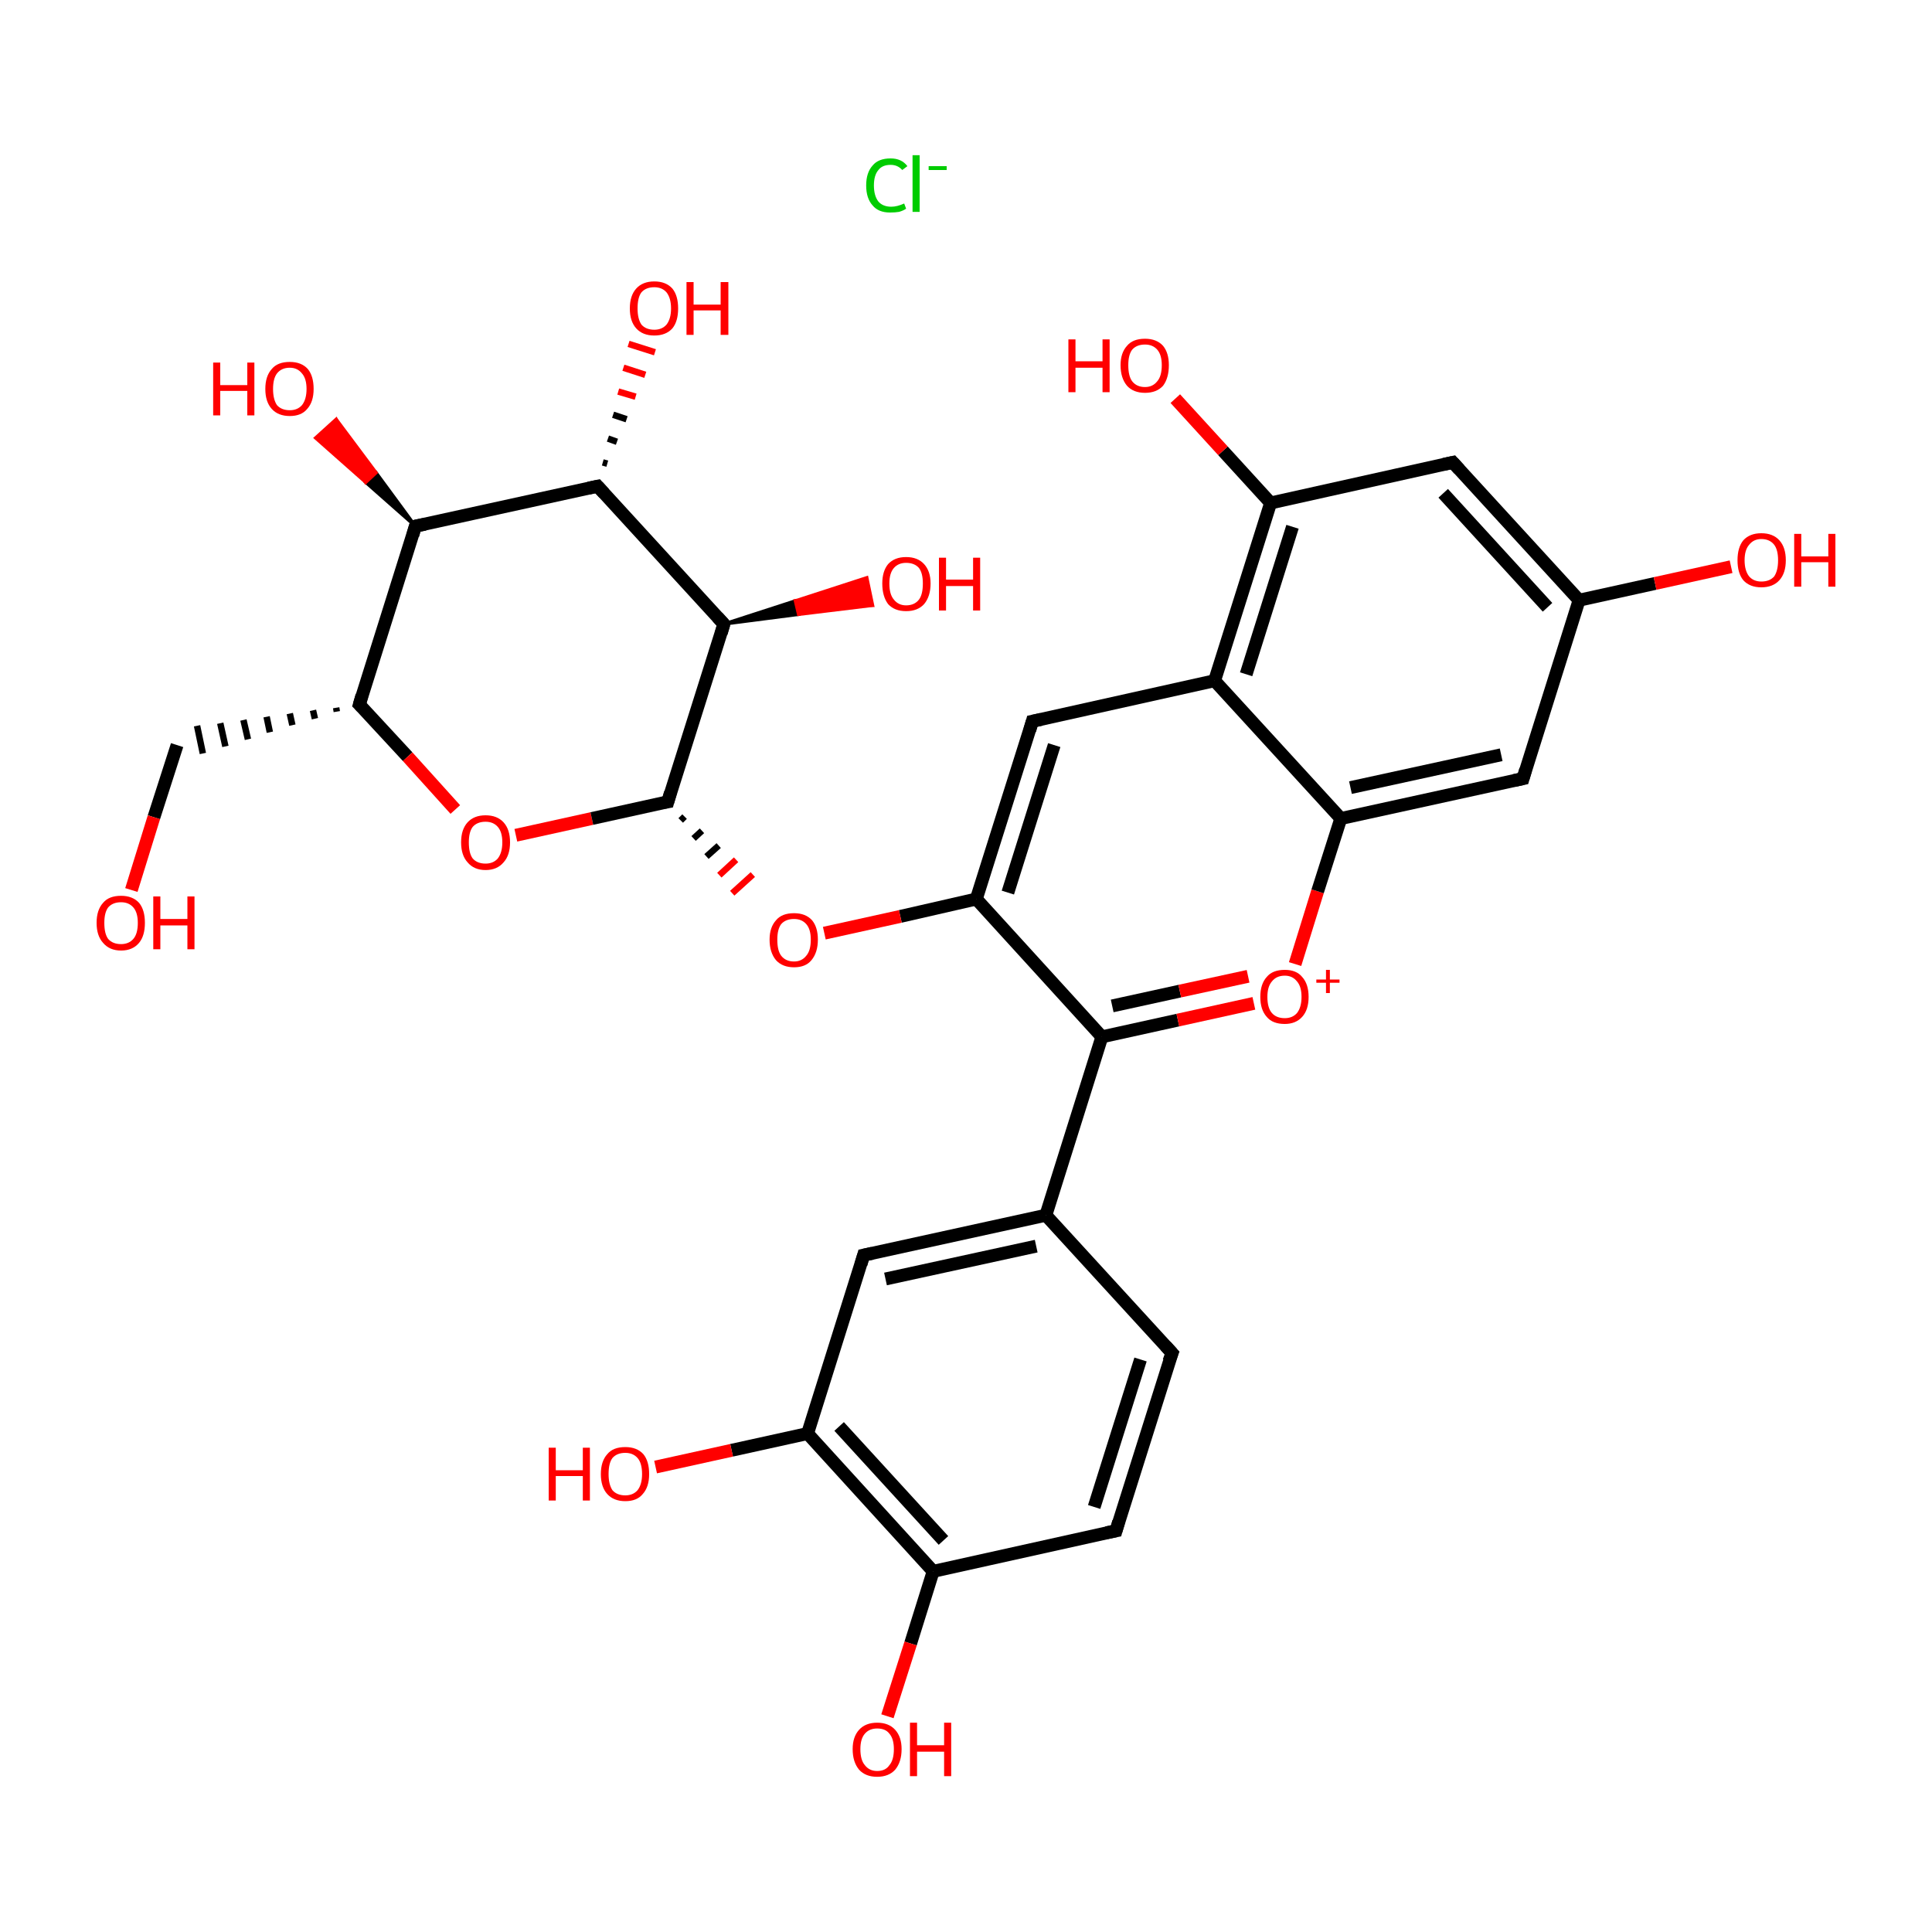 <?xml version='1.0' encoding='iso-8859-1'?>
<svg version='1.1' baseProfile='full'
              xmlns='http://www.w3.org/2000/svg'
                      xmlns:rdkit='http://www.rdkit.org/xml'
                      xmlns:xlink='http://www.w3.org/1999/xlink'
                  xml:space='preserve'
width='300px' height='300px' viewBox='0 0 300 300'>
<!-- END OF HEADER -->
<rect style='opacity:1.0;fill:transparent;stroke:none' width='300.0' height='300.0' x='0.0' y='0.0'> </rect>
<path class='bond-0 atom-0 atom-1' d='M 182.0,210.1 L 173.3,237.7' style='fill:none;fill-rule:evenodd;stroke:#000000;stroke-width:2.0px;stroke-linecap:butt;stroke-linejoin:miter;stroke-opacity:1' />
<path class='bond-0 atom-0 atom-1' d='M 177.1,211.1 L 169.9,234.0' style='fill:none;fill-rule:evenodd;stroke:#000000;stroke-width:2.0px;stroke-linecap:butt;stroke-linejoin:miter;stroke-opacity:1' />
<path class='bond-1 atom-1 atom-2' d='M 173.3,237.7 L 144.9,244.0' style='fill:none;fill-rule:evenodd;stroke:#000000;stroke-width:2.0px;stroke-linecap:butt;stroke-linejoin:miter;stroke-opacity:1' />
<path class='bond-2 atom-2 atom-3' d='M 144.9,244.0 L 125.4,222.6' style='fill:none;fill-rule:evenodd;stroke:#000000;stroke-width:2.0px;stroke-linecap:butt;stroke-linejoin:miter;stroke-opacity:1' />
<path class='bond-2 atom-2 atom-3' d='M 146.5,239.2 L 130.3,221.5' style='fill:none;fill-rule:evenodd;stroke:#000000;stroke-width:2.0px;stroke-linecap:butt;stroke-linejoin:miter;stroke-opacity:1' />
<path class='bond-3 atom-3 atom-4' d='M 125.4,222.6 L 134.1,194.9' style='fill:none;fill-rule:evenodd;stroke:#000000;stroke-width:2.0px;stroke-linecap:butt;stroke-linejoin:miter;stroke-opacity:1' />
<path class='bond-4 atom-4 atom-5' d='M 134.1,194.9 L 162.4,188.7' style='fill:none;fill-rule:evenodd;stroke:#000000;stroke-width:2.0px;stroke-linecap:butt;stroke-linejoin:miter;stroke-opacity:1' />
<path class='bond-4 atom-4 atom-5' d='M 137.5,198.6 L 160.9,193.5' style='fill:none;fill-rule:evenodd;stroke:#000000;stroke-width:2.0px;stroke-linecap:butt;stroke-linejoin:miter;stroke-opacity:1' />
<path class='bond-5 atom-5 atom-6' d='M 162.4,188.7 L 171.1,161.0' style='fill:none;fill-rule:evenodd;stroke:#000000;stroke-width:2.0px;stroke-linecap:butt;stroke-linejoin:miter;stroke-opacity:1' />
<path class='bond-6 atom-6 atom-7' d='M 171.1,161.0 L 182.9,158.4' style='fill:none;fill-rule:evenodd;stroke:#000000;stroke-width:2.0px;stroke-linecap:butt;stroke-linejoin:miter;stroke-opacity:1' />
<path class='bond-6 atom-6 atom-7' d='M 182.9,158.4 L 194.7,155.8' style='fill:none;fill-rule:evenodd;stroke:#FF0000;stroke-width:2.0px;stroke-linecap:butt;stroke-linejoin:miter;stroke-opacity:1' />
<path class='bond-6 atom-6 atom-7' d='M 172.7,156.2 L 183.2,153.9' style='fill:none;fill-rule:evenodd;stroke:#000000;stroke-width:2.0px;stroke-linecap:butt;stroke-linejoin:miter;stroke-opacity:1' />
<path class='bond-6 atom-6 atom-7' d='M 183.2,153.9 L 193.8,151.6' style='fill:none;fill-rule:evenodd;stroke:#FF0000;stroke-width:2.0px;stroke-linecap:butt;stroke-linejoin:miter;stroke-opacity:1' />
<path class='bond-7 atom-7 atom-8' d='M 201.1,149.7 L 204.6,138.4' style='fill:none;fill-rule:evenodd;stroke:#FF0000;stroke-width:2.0px;stroke-linecap:butt;stroke-linejoin:miter;stroke-opacity:1' />
<path class='bond-7 atom-7 atom-8' d='M 204.6,138.4 L 208.2,127.1' style='fill:none;fill-rule:evenodd;stroke:#000000;stroke-width:2.0px;stroke-linecap:butt;stroke-linejoin:miter;stroke-opacity:1' />
<path class='bond-8 atom-8 atom-9' d='M 208.2,127.1 L 236.5,120.9' style='fill:none;fill-rule:evenodd;stroke:#000000;stroke-width:2.0px;stroke-linecap:butt;stroke-linejoin:miter;stroke-opacity:1' />
<path class='bond-8 atom-8 atom-9' d='M 209.7,122.3 L 233.1,117.2' style='fill:none;fill-rule:evenodd;stroke:#000000;stroke-width:2.0px;stroke-linecap:butt;stroke-linejoin:miter;stroke-opacity:1' />
<path class='bond-9 atom-9 atom-10' d='M 236.5,120.9 L 245.2,93.2' style='fill:none;fill-rule:evenodd;stroke:#000000;stroke-width:2.0px;stroke-linecap:butt;stroke-linejoin:miter;stroke-opacity:1' />
<path class='bond-10 atom-10 atom-11' d='M 245.2,93.2 L 225.6,71.8' style='fill:none;fill-rule:evenodd;stroke:#000000;stroke-width:2.0px;stroke-linecap:butt;stroke-linejoin:miter;stroke-opacity:1' />
<path class='bond-10 atom-10 atom-11' d='M 240.3,94.3 L 224.1,76.6' style='fill:none;fill-rule:evenodd;stroke:#000000;stroke-width:2.0px;stroke-linecap:butt;stroke-linejoin:miter;stroke-opacity:1' />
<path class='bond-11 atom-11 atom-12' d='M 225.6,71.8 L 197.3,78.1' style='fill:none;fill-rule:evenodd;stroke:#000000;stroke-width:2.0px;stroke-linecap:butt;stroke-linejoin:miter;stroke-opacity:1' />
<path class='bond-12 atom-12 atom-13' d='M 197.3,78.1 L 188.6,105.7' style='fill:none;fill-rule:evenodd;stroke:#000000;stroke-width:2.0px;stroke-linecap:butt;stroke-linejoin:miter;stroke-opacity:1' />
<path class='bond-12 atom-12 atom-13' d='M 200.7,81.8 L 193.5,104.7' style='fill:none;fill-rule:evenodd;stroke:#000000;stroke-width:2.0px;stroke-linecap:butt;stroke-linejoin:miter;stroke-opacity:1' />
<path class='bond-13 atom-13 atom-14' d='M 188.6,105.7 L 160.3,112.0' style='fill:none;fill-rule:evenodd;stroke:#000000;stroke-width:2.0px;stroke-linecap:butt;stroke-linejoin:miter;stroke-opacity:1' />
<path class='bond-14 atom-14 atom-15' d='M 160.3,112.0 L 151.6,139.6' style='fill:none;fill-rule:evenodd;stroke:#000000;stroke-width:2.0px;stroke-linecap:butt;stroke-linejoin:miter;stroke-opacity:1' />
<path class='bond-14 atom-14 atom-15' d='M 163.7,115.7 L 156.5,138.6' style='fill:none;fill-rule:evenodd;stroke:#000000;stroke-width:2.0px;stroke-linecap:butt;stroke-linejoin:miter;stroke-opacity:1' />
<path class='bond-15 atom-15 atom-16' d='M 151.6,139.6 L 139.8,142.3' style='fill:none;fill-rule:evenodd;stroke:#000000;stroke-width:2.0px;stroke-linecap:butt;stroke-linejoin:miter;stroke-opacity:1' />
<path class='bond-15 atom-15 atom-16' d='M 139.8,142.3 L 128.0,144.9' style='fill:none;fill-rule:evenodd;stroke:#FF0000;stroke-width:2.0px;stroke-linecap:butt;stroke-linejoin:miter;stroke-opacity:1' />
<path class='bond-16 atom-17 atom-16' d='M 105.7,127.4 L 106.3,126.8' style='fill:none;fill-rule:evenodd;stroke:#000000;stroke-width:1.0px;stroke-linecap:butt;stroke-linejoin:miter;stroke-opacity:1' />
<path class='bond-16 atom-17 atom-16' d='M 107.7,130.2 L 109.0,129.0' style='fill:none;fill-rule:evenodd;stroke:#000000;stroke-width:1.0px;stroke-linecap:butt;stroke-linejoin:miter;stroke-opacity:1' />
<path class='bond-16 atom-17 atom-16' d='M 109.7,133.0 L 111.6,131.3' style='fill:none;fill-rule:evenodd;stroke:#000000;stroke-width:1.0px;stroke-linecap:butt;stroke-linejoin:miter;stroke-opacity:1' />
<path class='bond-16 atom-17 atom-16' d='M 111.7,135.9 L 114.3,133.5' style='fill:none;fill-rule:evenodd;stroke:#FF0000;stroke-width:1.0px;stroke-linecap:butt;stroke-linejoin:miter;stroke-opacity:1' />
<path class='bond-16 atom-17 atom-16' d='M 113.7,138.7 L 116.9,135.8' style='fill:none;fill-rule:evenodd;stroke:#FF0000;stroke-width:1.0px;stroke-linecap:butt;stroke-linejoin:miter;stroke-opacity:1' />
<path class='bond-17 atom-17 atom-18' d='M 103.7,124.5 L 112.4,96.9' style='fill:none;fill-rule:evenodd;stroke:#000000;stroke-width:2.0px;stroke-linecap:butt;stroke-linejoin:miter;stroke-opacity:1' />
<path class='bond-18 atom-18 atom-19' d='M 112.4,96.9 L 92.8,75.5' style='fill:none;fill-rule:evenodd;stroke:#000000;stroke-width:2.0px;stroke-linecap:butt;stroke-linejoin:miter;stroke-opacity:1' />
<path class='bond-19 atom-19 atom-20' d='M 92.8,75.5 L 64.5,81.7' style='fill:none;fill-rule:evenodd;stroke:#000000;stroke-width:2.0px;stroke-linecap:butt;stroke-linejoin:miter;stroke-opacity:1' />
<path class='bond-20 atom-20 atom-21' d='M 64.5,81.7 L 55.8,109.4' style='fill:none;fill-rule:evenodd;stroke:#000000;stroke-width:2.0px;stroke-linecap:butt;stroke-linejoin:miter;stroke-opacity:1' />
<path class='bond-21 atom-21 atom-22' d='M 55.8,109.4 L 63.3,117.5' style='fill:none;fill-rule:evenodd;stroke:#000000;stroke-width:2.0px;stroke-linecap:butt;stroke-linejoin:miter;stroke-opacity:1' />
<path class='bond-21 atom-21 atom-22' d='M 63.3,117.5 L 70.7,125.7' style='fill:none;fill-rule:evenodd;stroke:#FF0000;stroke-width:2.0px;stroke-linecap:butt;stroke-linejoin:miter;stroke-opacity:1' />
<path class='bond-22 atom-21 atom-23' d='M 52.2,109.9 L 52.3,110.5' style='fill:none;fill-rule:evenodd;stroke:#000000;stroke-width:1.0px;stroke-linecap:butt;stroke-linejoin:miter;stroke-opacity:1' />
<path class='bond-22 atom-21 atom-23' d='M 48.6,110.3 L 48.9,111.6' style='fill:none;fill-rule:evenodd;stroke:#000000;stroke-width:1.0px;stroke-linecap:butt;stroke-linejoin:miter;stroke-opacity:1' />
<path class='bond-22 atom-21 atom-23' d='M 45.0,110.8 L 45.4,112.6' style='fill:none;fill-rule:evenodd;stroke:#000000;stroke-width:1.0px;stroke-linecap:butt;stroke-linejoin:miter;stroke-opacity:1' />
<path class='bond-22 atom-21 atom-23' d='M 41.4,111.3 L 41.9,113.7' style='fill:none;fill-rule:evenodd;stroke:#000000;stroke-width:1.0px;stroke-linecap:butt;stroke-linejoin:miter;stroke-opacity:1' />
<path class='bond-22 atom-21 atom-23' d='M 37.8,111.8 L 38.5,114.8' style='fill:none;fill-rule:evenodd;stroke:#000000;stroke-width:1.0px;stroke-linecap:butt;stroke-linejoin:miter;stroke-opacity:1' />
<path class='bond-22 atom-21 atom-23' d='M 34.2,112.3 L 35.0,115.9' style='fill:none;fill-rule:evenodd;stroke:#000000;stroke-width:1.0px;stroke-linecap:butt;stroke-linejoin:miter;stroke-opacity:1' />
<path class='bond-22 atom-21 atom-23' d='M 30.6,112.7 L 31.5,117.0' style='fill:none;fill-rule:evenodd;stroke:#000000;stroke-width:1.0px;stroke-linecap:butt;stroke-linejoin:miter;stroke-opacity:1' />
<path class='bond-23 atom-23 atom-24' d='M 27.5,115.7 L 23.9,126.9' style='fill:none;fill-rule:evenodd;stroke:#000000;stroke-width:2.0px;stroke-linecap:butt;stroke-linejoin:miter;stroke-opacity:1' />
<path class='bond-23 atom-23 atom-24' d='M 23.9,126.9 L 20.4,138.2' style='fill:none;fill-rule:evenodd;stroke:#FF0000;stroke-width:2.0px;stroke-linecap:butt;stroke-linejoin:miter;stroke-opacity:1' />
<path class='bond-24 atom-20 atom-25' d='M 64.5,81.7 L 56.8,74.9 L 58.4,73.4 Z' style='fill:#000000;fill-rule:evenodd;fill-opacity:1;stroke:#000000;stroke-width:0.5px;stroke-linecap:butt;stroke-linejoin:miter;stroke-opacity:1;' />
<path class='bond-24 atom-20 atom-25' d='M 56.8,74.9 L 52.2,65.1 L 49.0,68.0 Z' style='fill:#FF0000;fill-rule:evenodd;fill-opacity:1;stroke:#FF0000;stroke-width:0.5px;stroke-linecap:butt;stroke-linejoin:miter;stroke-opacity:1;' />
<path class='bond-24 atom-20 atom-25' d='M 56.8,74.9 L 58.4,73.4 L 52.2,65.1 Z' style='fill:#FF0000;fill-rule:evenodd;fill-opacity:1;stroke:#FF0000;stroke-width:0.5px;stroke-linecap:butt;stroke-linejoin:miter;stroke-opacity:1;' />
<path class='bond-25 atom-19 atom-26' d='M 93.6,71.8 L 94.3,72.0' style='fill:none;fill-rule:evenodd;stroke:#000000;stroke-width:1.0px;stroke-linecap:butt;stroke-linejoin:miter;stroke-opacity:1' />
<path class='bond-25 atom-19 atom-26' d='M 94.4,68.1 L 95.8,68.6' style='fill:none;fill-rule:evenodd;stroke:#000000;stroke-width:1.0px;stroke-linecap:butt;stroke-linejoin:miter;stroke-opacity:1' />
<path class='bond-25 atom-19 atom-26' d='M 95.2,64.4 L 97.3,65.1' style='fill:none;fill-rule:evenodd;stroke:#000000;stroke-width:1.0px;stroke-linecap:butt;stroke-linejoin:miter;stroke-opacity:1' />
<path class='bond-25 atom-19 atom-26' d='M 96.0,60.8 L 98.7,61.6' style='fill:none;fill-rule:evenodd;stroke:#FF0000;stroke-width:1.0px;stroke-linecap:butt;stroke-linejoin:miter;stroke-opacity:1' />
<path class='bond-25 atom-19 atom-26' d='M 96.8,57.1 L 100.2,58.2' style='fill:none;fill-rule:evenodd;stroke:#FF0000;stroke-width:1.0px;stroke-linecap:butt;stroke-linejoin:miter;stroke-opacity:1' />
<path class='bond-25 atom-19 atom-26' d='M 97.6,53.4 L 101.7,54.7' style='fill:none;fill-rule:evenodd;stroke:#FF0000;stroke-width:1.0px;stroke-linecap:butt;stroke-linejoin:miter;stroke-opacity:1' />
<path class='bond-26 atom-18 atom-27' d='M 112.4,96.9 L 123.5,93.3 L 124.0,95.4 Z' style='fill:#000000;fill-rule:evenodd;fill-opacity:1;stroke:#000000;stroke-width:0.5px;stroke-linecap:butt;stroke-linejoin:miter;stroke-opacity:1;' />
<path class='bond-26 atom-18 atom-27' d='M 123.5,93.3 L 135.5,94.0 L 134.6,89.7 Z' style='fill:#FF0000;fill-rule:evenodd;fill-opacity:1;stroke:#FF0000;stroke-width:0.5px;stroke-linecap:butt;stroke-linejoin:miter;stroke-opacity:1;' />
<path class='bond-26 atom-18 atom-27' d='M 123.5,93.3 L 124.0,95.4 L 135.5,94.0 Z' style='fill:#FF0000;fill-rule:evenodd;fill-opacity:1;stroke:#FF0000;stroke-width:0.5px;stroke-linecap:butt;stroke-linejoin:miter;stroke-opacity:1;' />
<path class='bond-27 atom-12 atom-28' d='M 197.3,78.1 L 189.9,70.0' style='fill:none;fill-rule:evenodd;stroke:#000000;stroke-width:2.0px;stroke-linecap:butt;stroke-linejoin:miter;stroke-opacity:1' />
<path class='bond-27 atom-12 atom-28' d='M 189.9,70.0 L 182.5,61.9' style='fill:none;fill-rule:evenodd;stroke:#FF0000;stroke-width:2.0px;stroke-linecap:butt;stroke-linejoin:miter;stroke-opacity:1' />
<path class='bond-28 atom-10 atom-29' d='M 245.2,93.2 L 257.0,90.6' style='fill:none;fill-rule:evenodd;stroke:#000000;stroke-width:2.0px;stroke-linecap:butt;stroke-linejoin:miter;stroke-opacity:1' />
<path class='bond-28 atom-10 atom-29' d='M 257.0,90.6 L 268.8,88.0' style='fill:none;fill-rule:evenodd;stroke:#FF0000;stroke-width:2.0px;stroke-linecap:butt;stroke-linejoin:miter;stroke-opacity:1' />
<path class='bond-29 atom-3 atom-30' d='M 125.4,222.6 L 113.6,225.2' style='fill:none;fill-rule:evenodd;stroke:#000000;stroke-width:2.0px;stroke-linecap:butt;stroke-linejoin:miter;stroke-opacity:1' />
<path class='bond-29 atom-3 atom-30' d='M 113.6,225.2 L 101.8,227.8' style='fill:none;fill-rule:evenodd;stroke:#FF0000;stroke-width:2.0px;stroke-linecap:butt;stroke-linejoin:miter;stroke-opacity:1' />
<path class='bond-30 atom-2 atom-31' d='M 144.9,244.0 L 141.4,255.2' style='fill:none;fill-rule:evenodd;stroke:#000000;stroke-width:2.0px;stroke-linecap:butt;stroke-linejoin:miter;stroke-opacity:1' />
<path class='bond-30 atom-2 atom-31' d='M 141.4,255.2 L 137.8,266.5' style='fill:none;fill-rule:evenodd;stroke:#FF0000;stroke-width:2.0px;stroke-linecap:butt;stroke-linejoin:miter;stroke-opacity:1' />
<path class='bond-31 atom-5 atom-0' d='M 162.4,188.7 L 182.0,210.1' style='fill:none;fill-rule:evenodd;stroke:#000000;stroke-width:2.0px;stroke-linecap:butt;stroke-linejoin:miter;stroke-opacity:1' />
<path class='bond-32 atom-15 atom-6' d='M 151.6,139.6 L 171.1,161.0' style='fill:none;fill-rule:evenodd;stroke:#000000;stroke-width:2.0px;stroke-linecap:butt;stroke-linejoin:miter;stroke-opacity:1' />
<path class='bond-33 atom-13 atom-8' d='M 188.6,105.7 L 208.2,127.1' style='fill:none;fill-rule:evenodd;stroke:#000000;stroke-width:2.0px;stroke-linecap:butt;stroke-linejoin:miter;stroke-opacity:1' />
<path class='bond-34 atom-22 atom-17' d='M 80.1,129.7 L 91.9,127.1' style='fill:none;fill-rule:evenodd;stroke:#FF0000;stroke-width:2.0px;stroke-linecap:butt;stroke-linejoin:miter;stroke-opacity:1' />
<path class='bond-34 atom-22 atom-17' d='M 91.9,127.1 L 103.7,124.5' style='fill:none;fill-rule:evenodd;stroke:#000000;stroke-width:2.0px;stroke-linecap:butt;stroke-linejoin:miter;stroke-opacity:1' />
<path d='M 181.5,211.4 L 182.0,210.1 L 181.0,209.0' style='fill:none;stroke:#000000;stroke-width:2.0px;stroke-linecap:butt;stroke-linejoin:miter;stroke-opacity:1;' />
<path d='M 173.7,236.3 L 173.3,237.7 L 171.8,238.0' style='fill:none;stroke:#000000;stroke-width:2.0px;stroke-linecap:butt;stroke-linejoin:miter;stroke-opacity:1;' />
<path d='M 133.7,196.3 L 134.1,194.9 L 135.5,194.6' style='fill:none;stroke:#000000;stroke-width:2.0px;stroke-linecap:butt;stroke-linejoin:miter;stroke-opacity:1;' />
<path d='M 235.1,121.2 L 236.5,120.9 L 236.9,119.5' style='fill:none;stroke:#000000;stroke-width:2.0px;stroke-linecap:butt;stroke-linejoin:miter;stroke-opacity:1;' />
<path d='M 226.6,72.9 L 225.6,71.8 L 224.2,72.1' style='fill:none;stroke:#000000;stroke-width:2.0px;stroke-linecap:butt;stroke-linejoin:miter;stroke-opacity:1;' />
<path d='M 161.7,111.7 L 160.3,112.0 L 159.9,113.4' style='fill:none;stroke:#000000;stroke-width:2.0px;stroke-linecap:butt;stroke-linejoin:miter;stroke-opacity:1;' />
<path d='M 104.1,123.1 L 103.7,124.5 L 103.1,124.6' style='fill:none;stroke:#000000;stroke-width:2.0px;stroke-linecap:butt;stroke-linejoin:miter;stroke-opacity:1;' />
<path d='M 112.0,98.3 L 112.4,96.9 L 111.4,95.8' style='fill:none;stroke:#000000;stroke-width:2.0px;stroke-linecap:butt;stroke-linejoin:miter;stroke-opacity:1;' />
<path d='M 93.8,76.6 L 92.8,75.5 L 91.4,75.8' style='fill:none;stroke:#000000;stroke-width:2.0px;stroke-linecap:butt;stroke-linejoin:miter;stroke-opacity:1;' />
<path d='M 66.0,81.4 L 64.5,81.7 L 64.1,83.1' style='fill:none;stroke:#000000;stroke-width:2.0px;stroke-linecap:butt;stroke-linejoin:miter;stroke-opacity:1;' />
<path d='M 56.2,108.0 L 55.8,109.4 L 56.2,109.8' style='fill:none;stroke:#000000;stroke-width:2.0px;stroke-linecap:butt;stroke-linejoin:miter;stroke-opacity:1;' />
<path class='atom-7' d='M 195.7 154.8
Q 195.7 152.8, 196.7 151.7
Q 197.6 150.6, 199.5 150.6
Q 201.3 150.6, 202.2 151.7
Q 203.2 152.8, 203.2 154.8
Q 203.2 156.8, 202.2 157.9
Q 201.2 159.0, 199.5 159.0
Q 197.6 159.0, 196.7 157.9
Q 195.7 156.8, 195.7 154.8
M 199.5 158.1
Q 200.7 158.1, 201.4 157.3
Q 202.1 156.4, 202.1 154.8
Q 202.1 153.2, 201.4 152.4
Q 200.7 151.5, 199.5 151.5
Q 198.2 151.5, 197.5 152.4
Q 196.8 153.2, 196.8 154.8
Q 196.8 156.5, 197.5 157.3
Q 198.2 158.1, 199.5 158.1
' fill='#FF0000'/>
<path class='atom-7' d='M 204.4 152.1
L 205.9 152.1
L 205.9 150.6
L 206.5 150.6
L 206.5 152.1
L 208.0 152.1
L 208.0 152.6
L 206.5 152.6
L 206.5 154.2
L 205.9 154.2
L 205.9 152.6
L 204.4 152.6
L 204.4 152.1
' fill='#FF0000'/>
<path class='atom-16' d='M 119.5 145.9
Q 119.5 144.0, 120.5 142.9
Q 121.4 141.8, 123.3 141.8
Q 125.1 141.8, 126.1 142.9
Q 127.0 144.0, 127.0 145.9
Q 127.0 147.9, 126.0 149.1
Q 125.1 150.2, 123.3 150.2
Q 121.5 150.2, 120.5 149.1
Q 119.5 147.9, 119.5 145.9
M 123.3 149.3
Q 124.5 149.3, 125.2 148.4
Q 125.9 147.6, 125.9 145.9
Q 125.9 144.3, 125.2 143.5
Q 124.5 142.7, 123.3 142.7
Q 122.0 142.7, 121.3 143.5
Q 120.7 144.3, 120.7 145.9
Q 120.7 147.6, 121.3 148.4
Q 122.0 149.3, 123.3 149.3
' fill='#FF0000'/>
<path class='atom-22' d='M 71.6 130.8
Q 71.6 128.8, 72.6 127.7
Q 73.6 126.6, 75.4 126.6
Q 77.2 126.6, 78.2 127.7
Q 79.2 128.8, 79.2 130.8
Q 79.2 132.8, 78.2 133.9
Q 77.2 135.1, 75.4 135.1
Q 73.6 135.1, 72.6 133.9
Q 71.6 132.8, 71.6 130.8
M 75.4 134.1
Q 76.6 134.1, 77.3 133.3
Q 78.0 132.4, 78.0 130.8
Q 78.0 129.2, 77.3 128.4
Q 76.6 127.6, 75.4 127.6
Q 74.1 127.6, 73.4 128.4
Q 72.8 129.2, 72.8 130.8
Q 72.8 132.5, 73.4 133.3
Q 74.1 134.1, 75.4 134.1
' fill='#FF0000'/>
<path class='atom-24' d='M 15.0 143.3
Q 15.0 141.3, 16.0 140.2
Q 16.9 139.1, 18.8 139.1
Q 20.6 139.1, 21.6 140.2
Q 22.5 141.3, 22.5 143.3
Q 22.5 145.3, 21.6 146.4
Q 20.6 147.6, 18.8 147.6
Q 17.0 147.6, 16.0 146.4
Q 15.0 145.3, 15.0 143.3
M 18.8 146.6
Q 20.0 146.6, 20.7 145.8
Q 21.4 145.0, 21.4 143.3
Q 21.4 141.7, 20.7 140.9
Q 20.0 140.1, 18.8 140.1
Q 17.5 140.1, 16.8 140.9
Q 16.2 141.7, 16.2 143.3
Q 16.2 145.0, 16.8 145.8
Q 17.5 146.6, 18.8 146.6
' fill='#FF0000'/>
<path class='atom-24' d='M 23.8 139.2
L 24.9 139.2
L 24.9 142.7
L 29.1 142.7
L 29.1 139.2
L 30.2 139.2
L 30.2 147.4
L 29.1 147.4
L 29.1 143.7
L 24.9 143.7
L 24.9 147.4
L 23.8 147.4
L 23.8 139.2
' fill='#FF0000'/>
<path class='atom-25' d='M 33.1 56.3
L 34.2 56.3
L 34.2 59.8
L 38.4 59.8
L 38.4 56.3
L 39.5 56.3
L 39.5 64.5
L 38.4 64.5
L 38.4 60.7
L 34.2 60.7
L 34.2 64.5
L 33.1 64.5
L 33.1 56.3
' fill='#FF0000'/>
<path class='atom-25' d='M 41.2 60.4
Q 41.2 58.4, 42.2 57.3
Q 43.1 56.2, 45.0 56.2
Q 46.8 56.2, 47.8 57.3
Q 48.7 58.4, 48.7 60.4
Q 48.7 62.4, 47.7 63.5
Q 46.8 64.6, 45.0 64.6
Q 43.2 64.6, 42.2 63.5
Q 41.2 62.4, 41.2 60.4
M 45.0 63.7
Q 46.2 63.7, 46.9 62.9
Q 47.6 62.0, 47.6 60.4
Q 47.6 58.8, 46.9 58.0
Q 46.2 57.1, 45.0 57.1
Q 43.7 57.1, 43.0 58.0
Q 42.4 58.8, 42.4 60.4
Q 42.4 62.0, 43.0 62.9
Q 43.7 63.7, 45.0 63.7
' fill='#FF0000'/>
<path class='atom-26' d='M 97.8 47.9
Q 97.8 45.9, 98.8 44.8
Q 99.8 43.7, 101.6 43.7
Q 103.4 43.7, 104.4 44.8
Q 105.3 45.9, 105.3 47.9
Q 105.3 49.9, 104.4 51.0
Q 103.4 52.1, 101.6 52.1
Q 99.8 52.1, 98.8 51.0
Q 97.8 49.9, 97.8 47.9
M 101.6 51.2
Q 102.8 51.2, 103.5 50.4
Q 104.2 49.5, 104.2 47.9
Q 104.2 46.3, 103.5 45.4
Q 102.8 44.6, 101.6 44.6
Q 100.3 44.6, 99.6 45.4
Q 99.0 46.2, 99.0 47.9
Q 99.0 49.5, 99.6 50.4
Q 100.3 51.2, 101.6 51.2
' fill='#FF0000'/>
<path class='atom-26' d='M 106.6 43.8
L 107.7 43.8
L 107.7 47.3
L 111.9 47.3
L 111.9 43.8
L 113.1 43.8
L 113.1 52.0
L 111.9 52.0
L 111.9 48.2
L 107.7 48.2
L 107.7 52.0
L 106.6 52.0
L 106.6 43.8
' fill='#FF0000'/>
<path class='atom-27' d='M 137.0 90.6
Q 137.0 88.7, 137.9 87.6
Q 138.9 86.5, 140.7 86.5
Q 142.5 86.5, 143.5 87.6
Q 144.5 88.7, 144.5 90.6
Q 144.5 92.6, 143.5 93.8
Q 142.5 94.9, 140.7 94.9
Q 138.9 94.9, 137.9 93.8
Q 137.0 92.6, 137.0 90.6
M 140.7 94.0
Q 142.0 94.0, 142.7 93.1
Q 143.3 92.3, 143.3 90.6
Q 143.3 89.0, 142.7 88.2
Q 142.0 87.4, 140.7 87.4
Q 139.5 87.4, 138.8 88.2
Q 138.1 89.0, 138.1 90.6
Q 138.1 92.3, 138.8 93.1
Q 139.5 94.0, 140.7 94.0
' fill='#FF0000'/>
<path class='atom-27' d='M 145.8 86.6
L 146.9 86.6
L 146.9 90.0
L 151.1 90.0
L 151.1 86.6
L 152.2 86.6
L 152.2 94.8
L 151.1 94.8
L 151.1 91.0
L 146.9 91.0
L 146.9 94.8
L 145.8 94.8
L 145.8 86.6
' fill='#FF0000'/>
<path class='atom-28' d='M 165.9 52.7
L 167.0 52.7
L 167.0 56.1
L 171.2 56.1
L 171.2 52.7
L 172.3 52.7
L 172.3 60.9
L 171.2 60.9
L 171.2 57.1
L 167.0 57.1
L 167.0 60.9
L 165.9 60.9
L 165.9 52.7
' fill='#FF0000'/>
<path class='atom-28' d='M 174.0 56.7
Q 174.0 54.8, 175.0 53.7
Q 175.9 52.6, 177.8 52.6
Q 179.6 52.6, 180.6 53.7
Q 181.5 54.8, 181.5 56.7
Q 181.5 58.7, 180.6 59.9
Q 179.6 61.0, 177.8 61.0
Q 176.0 61.0, 175.0 59.9
Q 174.0 58.7, 174.0 56.7
M 177.8 60.1
Q 179.0 60.1, 179.7 59.2
Q 180.4 58.4, 180.4 56.7
Q 180.4 55.1, 179.7 54.3
Q 179.0 53.5, 177.8 53.5
Q 176.5 53.5, 175.8 54.3
Q 175.2 55.1, 175.2 56.7
Q 175.2 58.4, 175.8 59.2
Q 176.5 60.1, 177.8 60.1
' fill='#FF0000'/>
<path class='atom-29' d='M 269.8 87.0
Q 269.8 85.0, 270.7 83.9
Q 271.7 82.8, 273.5 82.8
Q 275.3 82.8, 276.3 83.9
Q 277.3 85.0, 277.3 87.0
Q 277.3 89.0, 276.3 90.1
Q 275.3 91.2, 273.5 91.2
Q 271.7 91.2, 270.7 90.1
Q 269.8 89.0, 269.8 87.0
M 273.5 90.3
Q 274.8 90.3, 275.5 89.5
Q 276.1 88.6, 276.1 87.0
Q 276.1 85.4, 275.5 84.6
Q 274.8 83.7, 273.5 83.7
Q 272.3 83.7, 271.6 84.6
Q 270.9 85.4, 270.9 87.0
Q 270.9 88.6, 271.6 89.5
Q 272.3 90.3, 273.5 90.3
' fill='#FF0000'/>
<path class='atom-29' d='M 278.6 82.9
L 279.7 82.9
L 279.7 86.4
L 283.9 86.4
L 283.9 82.9
L 285.0 82.9
L 285.0 91.1
L 283.9 91.1
L 283.9 87.3
L 279.7 87.3
L 279.7 91.1
L 278.6 91.1
L 278.6 82.9
' fill='#FF0000'/>
<path class='atom-30' d='M 85.2 224.8
L 86.3 224.8
L 86.3 228.3
L 90.5 228.3
L 90.5 224.8
L 91.6 224.8
L 91.6 233.0
L 90.5 233.0
L 90.5 229.2
L 86.3 229.2
L 86.3 233.0
L 85.2 233.0
L 85.2 224.8
' fill='#FF0000'/>
<path class='atom-30' d='M 93.3 228.9
Q 93.3 226.9, 94.3 225.8
Q 95.2 224.7, 97.1 224.7
Q 98.9 224.7, 99.9 225.8
Q 100.8 226.9, 100.8 228.9
Q 100.8 230.9, 99.8 232.0
Q 98.9 233.1, 97.1 233.1
Q 95.3 233.1, 94.3 232.0
Q 93.3 230.9, 93.3 228.9
M 97.1 232.2
Q 98.3 232.2, 99.0 231.4
Q 99.7 230.5, 99.7 228.9
Q 99.7 227.2, 99.0 226.4
Q 98.3 225.6, 97.1 225.6
Q 95.8 225.6, 95.1 226.4
Q 94.5 227.2, 94.5 228.9
Q 94.5 230.5, 95.1 231.4
Q 95.8 232.2, 97.1 232.2
' fill='#FF0000'/>
<path class='atom-31' d='M 132.4 271.6
Q 132.4 269.7, 133.4 268.6
Q 134.4 267.5, 136.2 267.5
Q 138.0 267.5, 139.0 268.6
Q 140.0 269.7, 140.0 271.6
Q 140.0 273.6, 139.0 274.8
Q 138.0 275.9, 136.2 275.9
Q 134.4 275.9, 133.4 274.8
Q 132.4 273.6, 132.4 271.6
M 136.2 275.0
Q 137.5 275.0, 138.1 274.1
Q 138.8 273.3, 138.8 271.6
Q 138.8 270.0, 138.1 269.2
Q 137.5 268.4, 136.2 268.4
Q 135.0 268.4, 134.3 269.2
Q 133.6 270.0, 133.6 271.6
Q 133.6 273.3, 134.3 274.1
Q 135.0 275.0, 136.2 275.0
' fill='#FF0000'/>
<path class='atom-31' d='M 141.3 267.5
L 142.4 267.5
L 142.4 271.0
L 146.6 271.0
L 146.6 267.5
L 147.7 267.5
L 147.7 275.8
L 146.6 275.8
L 146.6 272.0
L 142.4 272.0
L 142.4 275.8
L 141.3 275.8
L 141.3 267.5
' fill='#FF0000'/>
<path class='atom-32' d='M 134.5 28.8
Q 134.5 26.8, 135.5 25.7
Q 136.4 24.6, 138.3 24.6
Q 140.0 24.6, 140.9 25.8
L 140.1 26.4
Q 139.4 25.6, 138.3 25.6
Q 137.0 25.6, 136.4 26.4
Q 135.7 27.2, 135.7 28.8
Q 135.7 30.4, 136.4 31.3
Q 137.1 32.1, 138.4 32.1
Q 139.3 32.1, 140.4 31.6
L 140.7 32.4
Q 140.3 32.7, 139.6 32.9
Q 139.0 33.0, 138.2 33.0
Q 136.4 33.0, 135.5 31.9
Q 134.5 30.8, 134.5 28.8
' fill='#00CC00'/>
<path class='atom-32' d='M 141.7 24.1
L 142.8 24.1
L 142.8 32.9
L 141.7 32.9
L 141.7 24.1
' fill='#00CC00'/>
<path class='atom-32' d='M 144.2 25.8
L 147.0 25.8
L 147.0 26.4
L 144.2 26.4
L 144.2 25.8
' fill='#00CC00'/>
</svg>
